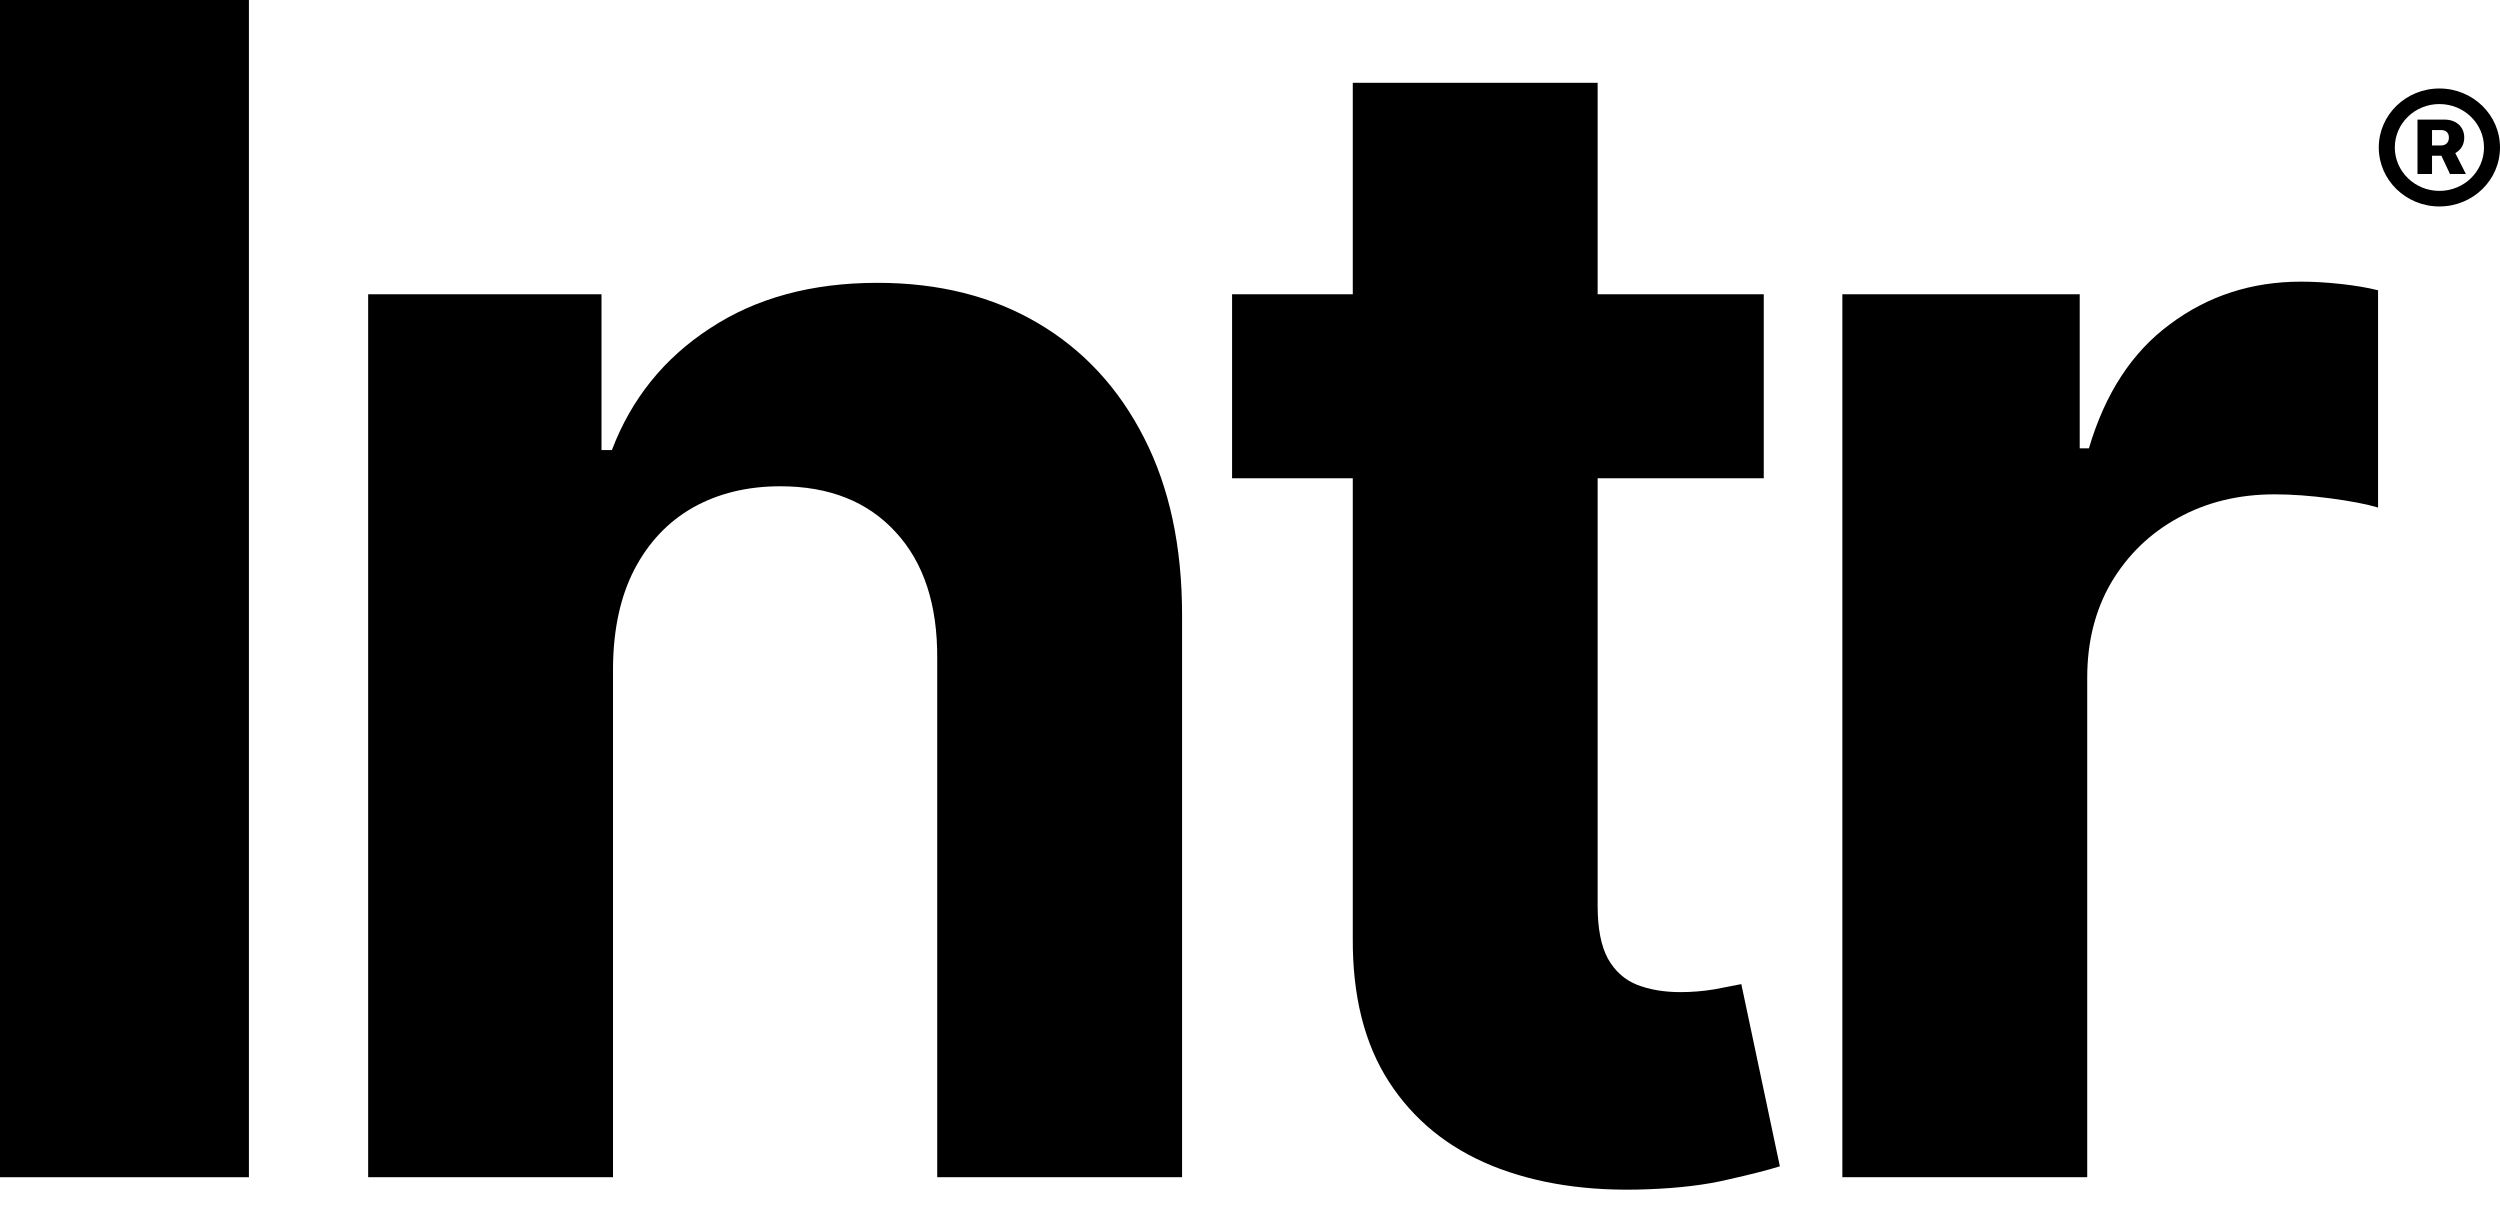 <svg width="53" height="26" viewBox="0 0 53 26" fill="none" xmlns="http://www.w3.org/2000/svg">
<path d="M5.277 0V24.957H0V0H5.277Z" fill="black"/>
<path d="M12.996 14.136V24.957H7.805V6.239H12.752V9.542H12.972C13.386 8.453 14.08 7.592 15.055 6.958C16.03 6.316 17.212 5.996 18.601 5.996C19.901 5.996 21.035 6.28 22.001 6.849C22.968 7.417 23.72 8.23 24.256 9.286C24.792 10.334 25.06 11.585 25.06 13.039V24.957H19.869V13.965C19.877 12.82 19.584 11.926 18.991 11.284C18.398 10.634 17.582 10.309 16.542 10.309C15.843 10.309 15.226 10.46 14.69 10.76C14.162 11.061 13.747 11.5 13.447 12.076C13.154 12.645 13.004 13.332 12.996 14.136Z" fill="black"/>
<path d="M37.392 6.239V10.139H26.12V6.239H37.392ZM28.679 1.755H33.87V19.205C33.87 19.685 33.943 20.058 34.089 20.326C34.236 20.586 34.439 20.769 34.699 20.875C34.967 20.98 35.275 21.033 35.625 21.033C35.868 21.033 36.112 21.013 36.356 20.972C36.6 20.924 36.786 20.887 36.916 20.863L37.733 24.726C37.473 24.807 37.107 24.9 36.636 25.006C36.165 25.119 35.592 25.189 34.918 25.213C33.667 25.262 32.57 25.095 31.628 24.713C30.694 24.331 29.966 23.738 29.446 22.934C28.927 22.13 28.671 21.114 28.679 19.888V1.755Z" fill="black"/>
<path d="M39.058 24.957V6.239H44.09V9.505H44.285C44.627 8.343 45.199 7.466 46.004 6.873C46.808 6.272 47.734 5.971 48.782 5.971C49.042 5.971 49.322 5.987 49.623 6.02C49.923 6.052 50.188 6.097 50.415 6.154V10.76C50.171 10.687 49.834 10.622 49.404 10.565C48.973 10.508 48.579 10.48 48.221 10.48C47.458 10.48 46.775 10.647 46.174 10.98C45.581 11.305 45.11 11.76 44.761 12.345C44.419 12.929 44.249 13.604 44.249 14.367V24.957H39.058Z" fill="black"/>
<path d="M51.715 4.377C52.426 4.377 53 3.817 53 3.126C53 2.436 52.425 1.876 51.715 1.876C51.005 1.876 50.43 2.436 50.43 3.126C50.43 3.817 51.005 4.377 51.715 4.377ZM51.715 4.047C51.193 4.047 50.77 3.634 50.77 3.126C50.77 2.618 51.193 2.206 51.715 2.206C52.238 2.206 52.661 2.618 52.661 3.126C52.661 3.636 52.238 4.047 51.715 4.047ZM51.251 3.689H51.559V3.301H51.757L51.94 3.689H52.277L52.052 3.245C52.166 3.183 52.242 3.072 52.242 2.917C52.242 2.675 52.055 2.536 51.83 2.536H51.251V3.689ZM51.559 3.084V2.757H51.753C51.84 2.757 51.917 2.803 51.917 2.917C51.917 3.028 51.842 3.084 51.752 3.084H51.559Z" fill="black"/>
</svg>

